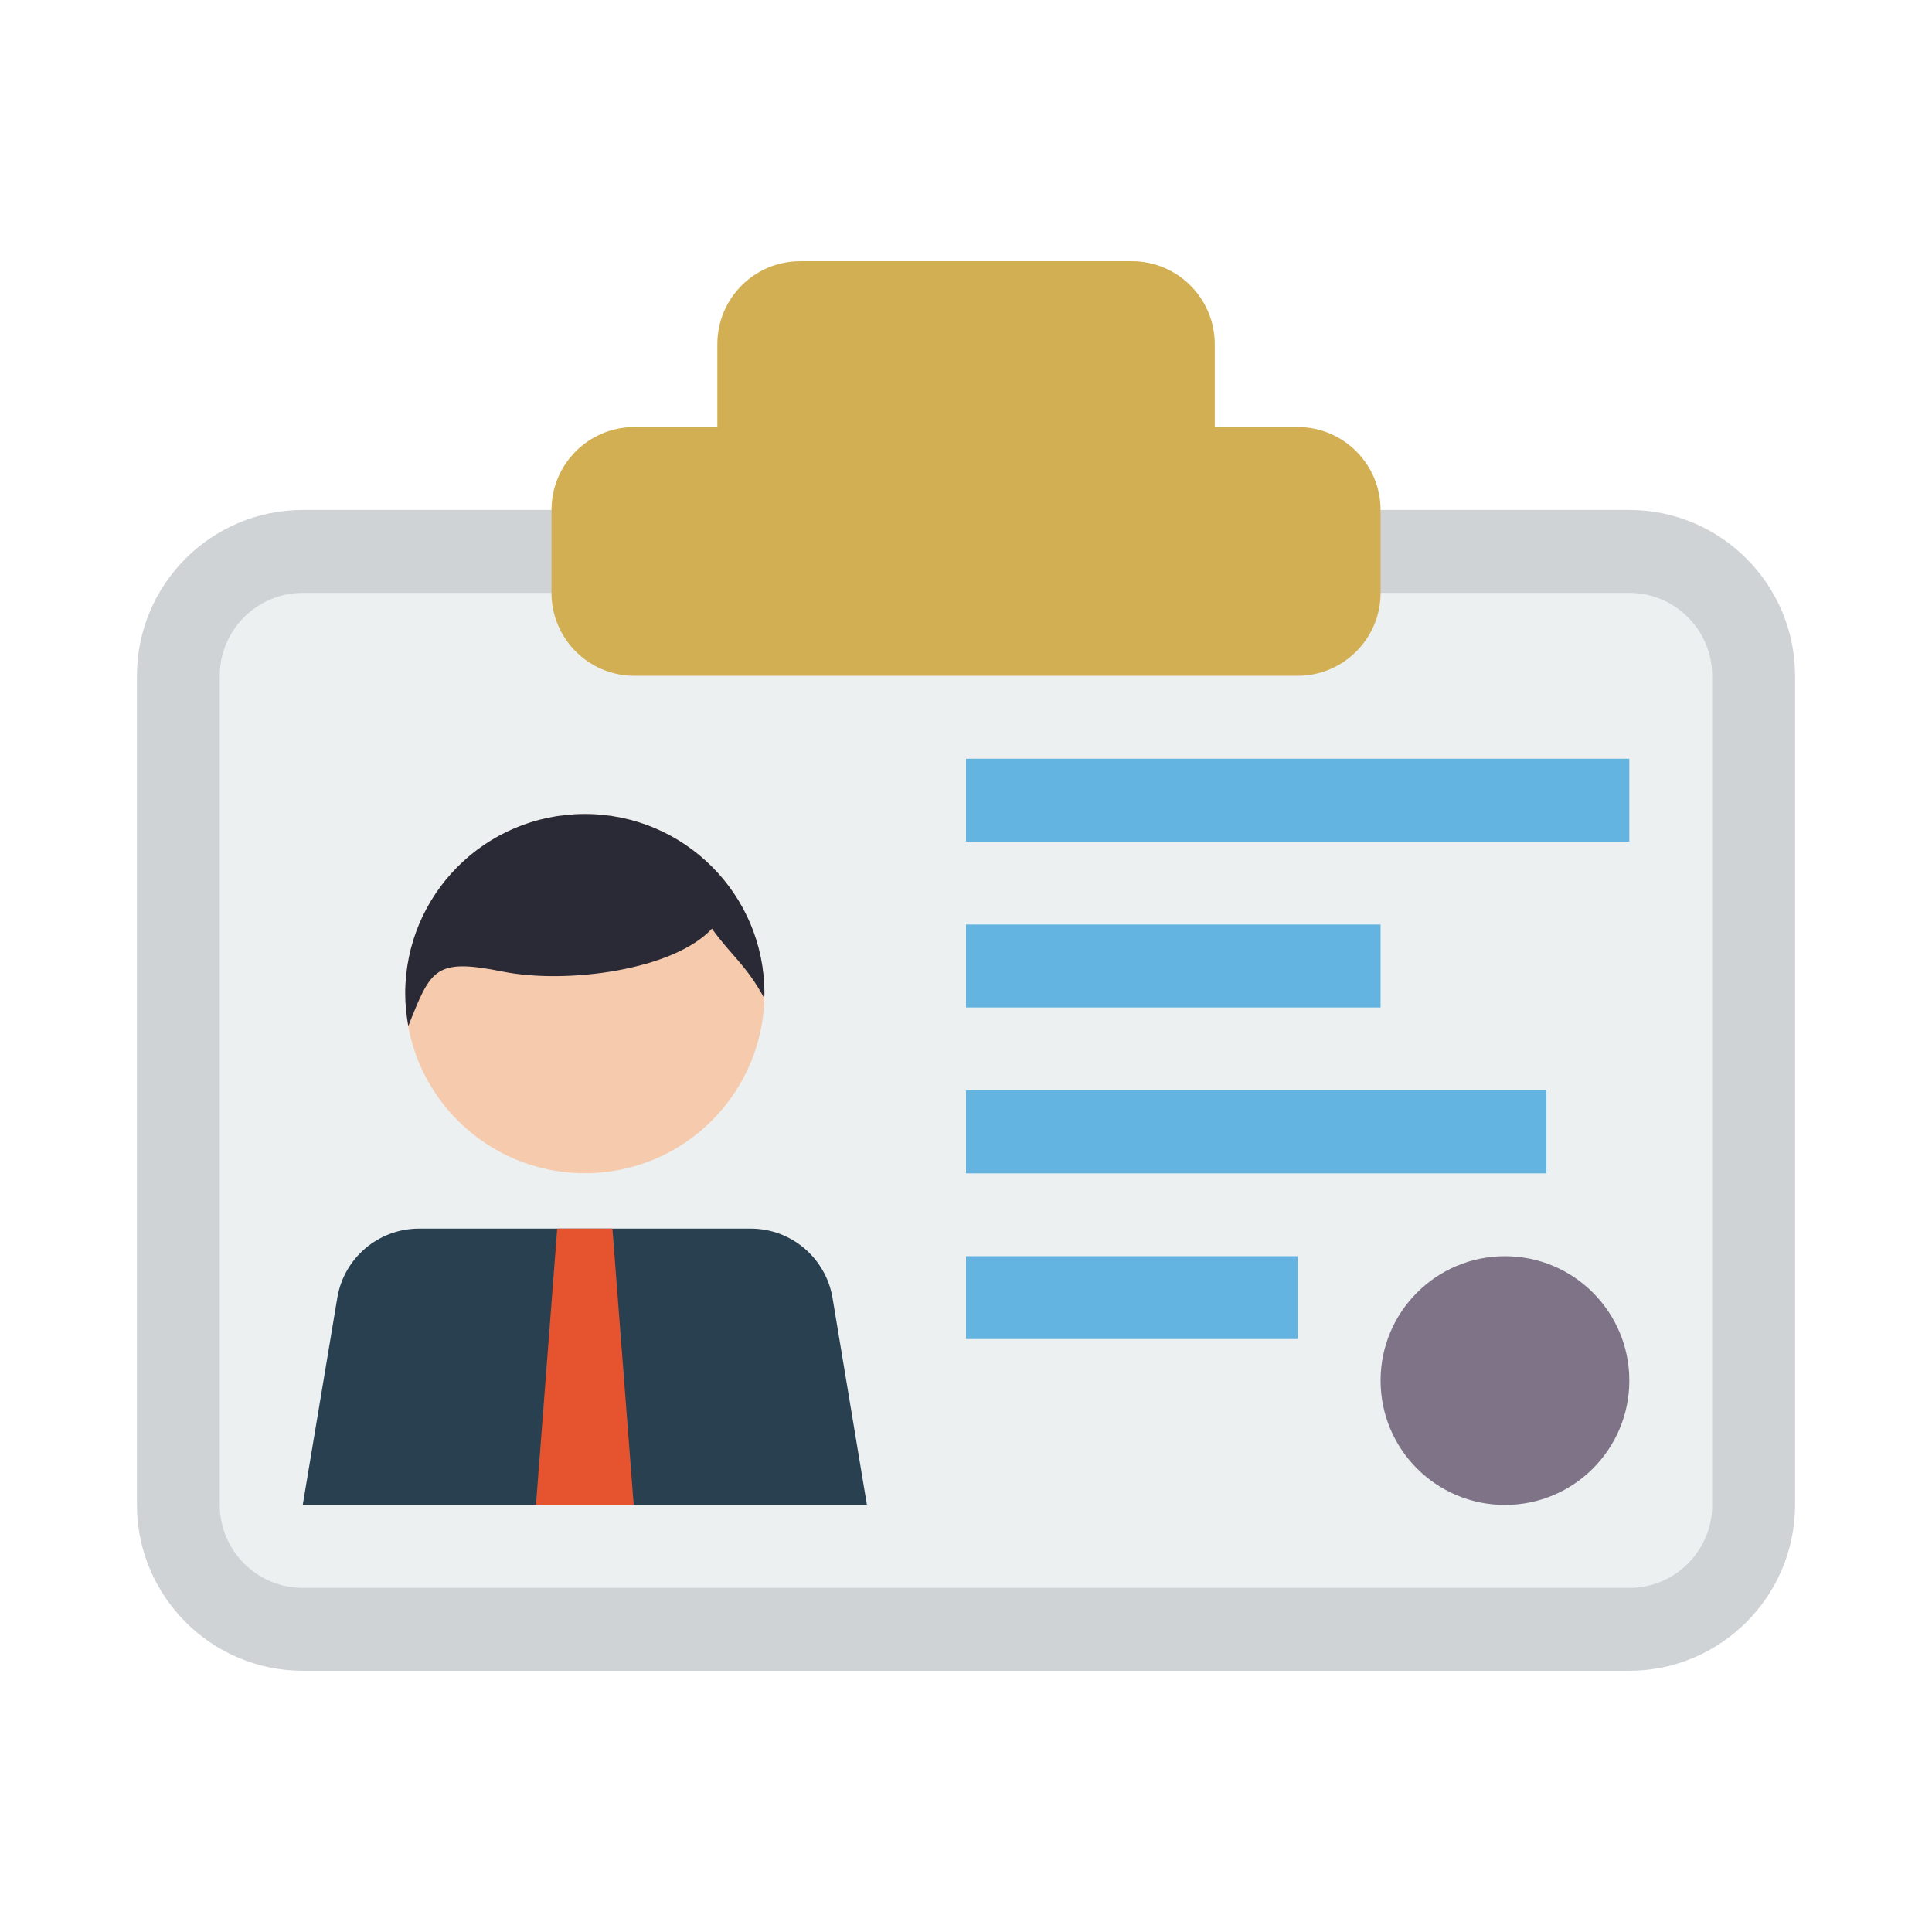 <?xml version="1.0" encoding="utf-8"?>
<!-- Generator: Adobe Illustrator 16.0.0, SVG Export Plug-In . SVG Version: 6.00 Build 0)  -->
<!DOCTYPE svg PUBLIC "-//W3C//DTD SVG 1.1//EN" "http://www.w3.org/Graphics/SVG/1.1/DTD/svg11.dtd">
<svg version="1.1"
	 id="圖層_1" xmlns:dc="http://purl.org/dc/elements/1.1/" xmlns:rdf="http://www.w3.org/1999/02/22-rdf-syntax-ns#" xmlns:cc="http://creativecommons.org/ns#"
	 xmlns="http://www.w3.org/2000/svg" xmlns:xlink="http://www.w3.org/1999/xlink" x="0px" y="0px" width="24px" height="24px"
	 viewBox="0 0 24 24" enable-background="new 0 0 24 24" xml:space="preserve">
<g>
	<g>
		<path fill="#ECF0F1" d="M3.761,20.239c-0.852,0-1.545-0.692-1.545-1.546V8.395c0-0.852,0.693-1.544,1.545-1.544H20.24
			c0.852,0,1.545,0.692,1.545,1.544v10.298c0,0.854-0.693,1.546-1.545,1.546H3.761z"/>
		<g>
			<rect x="12" y="9.425" fill="#63B4E0" width="8.24" height="1.03"/>
			<rect x="12" y="11.485" fill="#63B4E0" width="5.15" height="1.03"/>
			<rect x="12" y="13.544" fill="#63B4E0" width="7.21" height="1.032"/>
			<rect x="12" y="15.605" fill="#63B4E0" width="4.121" height="1.029"/>
		</g>
	</g>
	<g>
		<path fill="#294051" d="M10.769,18.693l-0.427-2.57c-0.084-0.497-0.514-0.861-1.016-0.861h-4.12c-0.503,0-0.934,0.364-1.016,0.861
			l-0.429,2.57H10.769z"/>
		<circle fill="#F6CAAD" cx="7.265" cy="12.343" r="2.231"/>
		<path fill="#2A2A36" d="M7.267,10.112c-0.003,0-0.007,0-0.012,0c-1.228,0.005-2.221,1.001-2.221,2.23
			c0,0.14,0.015,0.273,0.038,0.404c0.281-0.703,0.324-0.848,1.176-0.676c0.797,0.158,2.12-0.019,2.596-0.534
			c0.243,0.339,0.425,0.45,0.649,0.862c0.001-0.021,0.003-0.036,0.003-0.057C9.497,11.112,8.499,10.113,7.267,10.112z"/>
		<polygon fill="#E5532F" points="7.872,18.693 7.608,15.262 6.922,15.262 6.658,18.693 		"/>
	</g>
	<path fill="#D0D3D6" d="M20.24,6.335H3.761c-1.136,0-2.06,0.924-2.06,2.06v10.298c0,1.136,0.924,2.062,2.06,2.062H20.24
		c1.135,0,2.059-0.926,2.059-2.062V8.395C22.299,7.259,21.375,6.335,20.24,6.335z M21.27,18.693c0,0.57-0.461,1.032-1.029,1.032
		H3.761c-0.569,0-1.031-0.462-1.031-1.032V8.395c0-0.568,0.462-1.03,1.031-1.03H20.24c0.568,0,1.029,0.462,1.029,1.03V18.693z"/>
	<circle fill="#7E7387" cx="18.695" cy="17.15" r="1.545"/>
	<path fill="#D3AF53" d="M16.121,5.305H15.09V4.276c0-0.569-0.461-1.031-1.029-1.031H9.94c-0.568,0-1.029,0.461-1.029,1.031v1.029
		H7.88c-0.568,0-1.029,0.461-1.029,1.03v1.03c0,0.568,0.461,1.03,1.029,1.03h8.241c0.566,0,1.029-0.462,1.029-1.03v-1.03
		C17.15,5.767,16.688,5.305,16.121,5.305z"/>
</g>
</svg>
